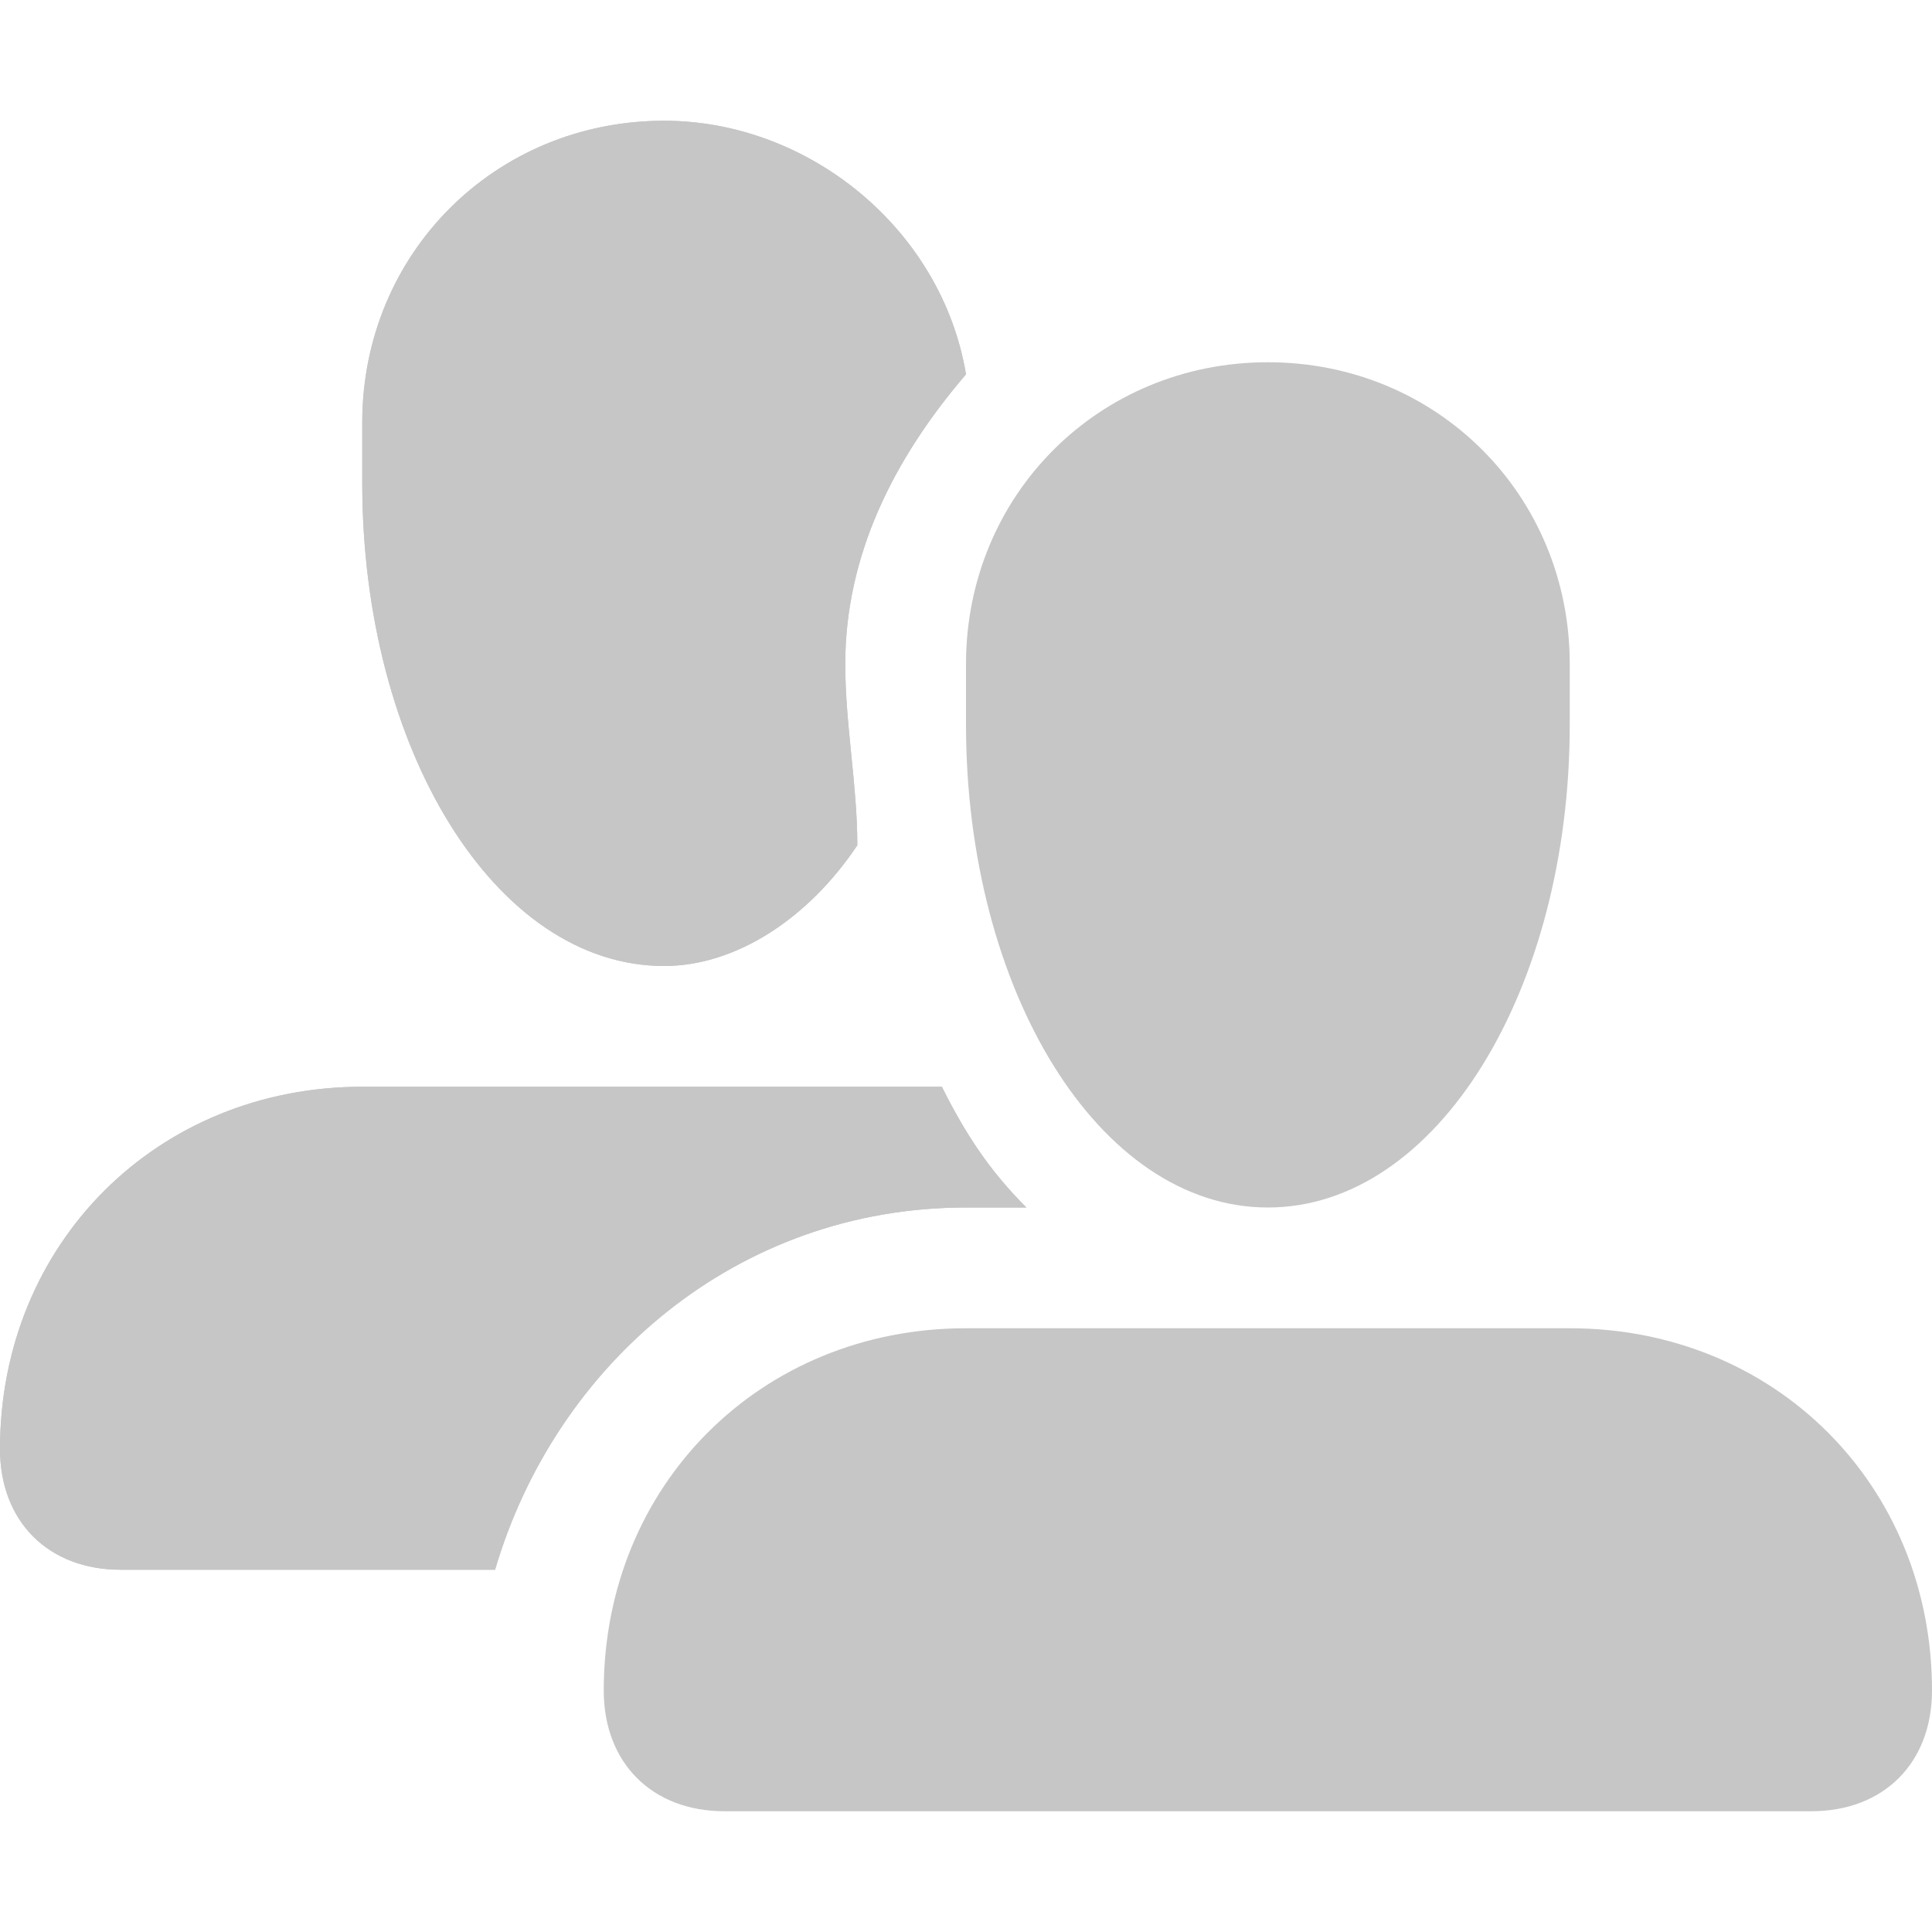 <?xml version="1.0" encoding="utf-8"?>
<!-- Generator: Adobe Illustrator 21.1.0, SVG Export Plug-In . SVG Version: 6.00 Build 0)  -->
<svg version="1.1" id="Layer_1" xmlns="http://www.w3.org/2000/svg" xmlns:xlink="http://www.w3.org/1999/xlink" x="0px" y="0px"
	 viewBox="0 0 16 16" enable-background="new 0 0 16 16" xml:space="preserve">
<g>
	<g>
		<path fill="#C6C6C6" d="M7,5.5L7,5.5c0-0.9,0.4-1.7,1-2.4C7.8,1.9,6.7,1,5.5,1C4.1,1,3,2.1,3,3.5C3,3.6,3,3.9,3,4
			c0,2.2,1.1,4,2.5,4c0.6,0,1.2-0.4,1.6-1C7.1,6.5,7,6,7,5.5C7,5.5,7,5.5,7,5.5z"/>
		<path fill="#C6C6C6" d="M8,10h0.5C8.2,9.7,8,9.4,7.8,9H7H4H3c-1.7,0-3,1.3-3,3c0,0.6,0.4,1,1,1h3.1C4.6,11.3,6.1,10,8,10z"/>
	</g>
	<g>
		<path fill="#C6C6C6" d="M7,5.5L7,5.5c0-0.9,0.4-1.7,1-2.4C7.8,1.9,6.7,1,5.5,1C4.1,1,3,2.1,3,3.5C3,3.6,3,3.9,3,4
			c0,2.2,1.1,4,2.5,4c0.6,0,1.2-0.4,1.6-1C7.1,6.5,7,6,7,5.5C7,5.5,7,5.5,7,5.5z"/>
		<path fill="#C6C6C6" d="M8,10h0.5C8.2,9.7,8,9.4,7.8,9H7H4H3c-1.7,0-3,1.3-3,3c0,0.6,0.4,1,1,1h3.1C4.6,11.3,6.1,10,8,10z"/>
	</g>
</g>
<path fill="#C6C6C6" d="M13,5.5C13,4.1,11.9,3,10.5,3S8,4.1,8,5.5C8,5.6,8,5.9,8,6c0,2.2,1.1,4,2.5,4S13,8.2,13,6
	C13,5.9,13,5.6,13,5.5z"/>
<path fill="#C6C6C6" d="M15,15H6c-0.6,0-1-0.4-1-1v0c0-1.7,1.3-3,3-3h5c1.7,0,3,1.3,3,3v0C16,14.6,15.6,15,15,15z"/>
</svg>
